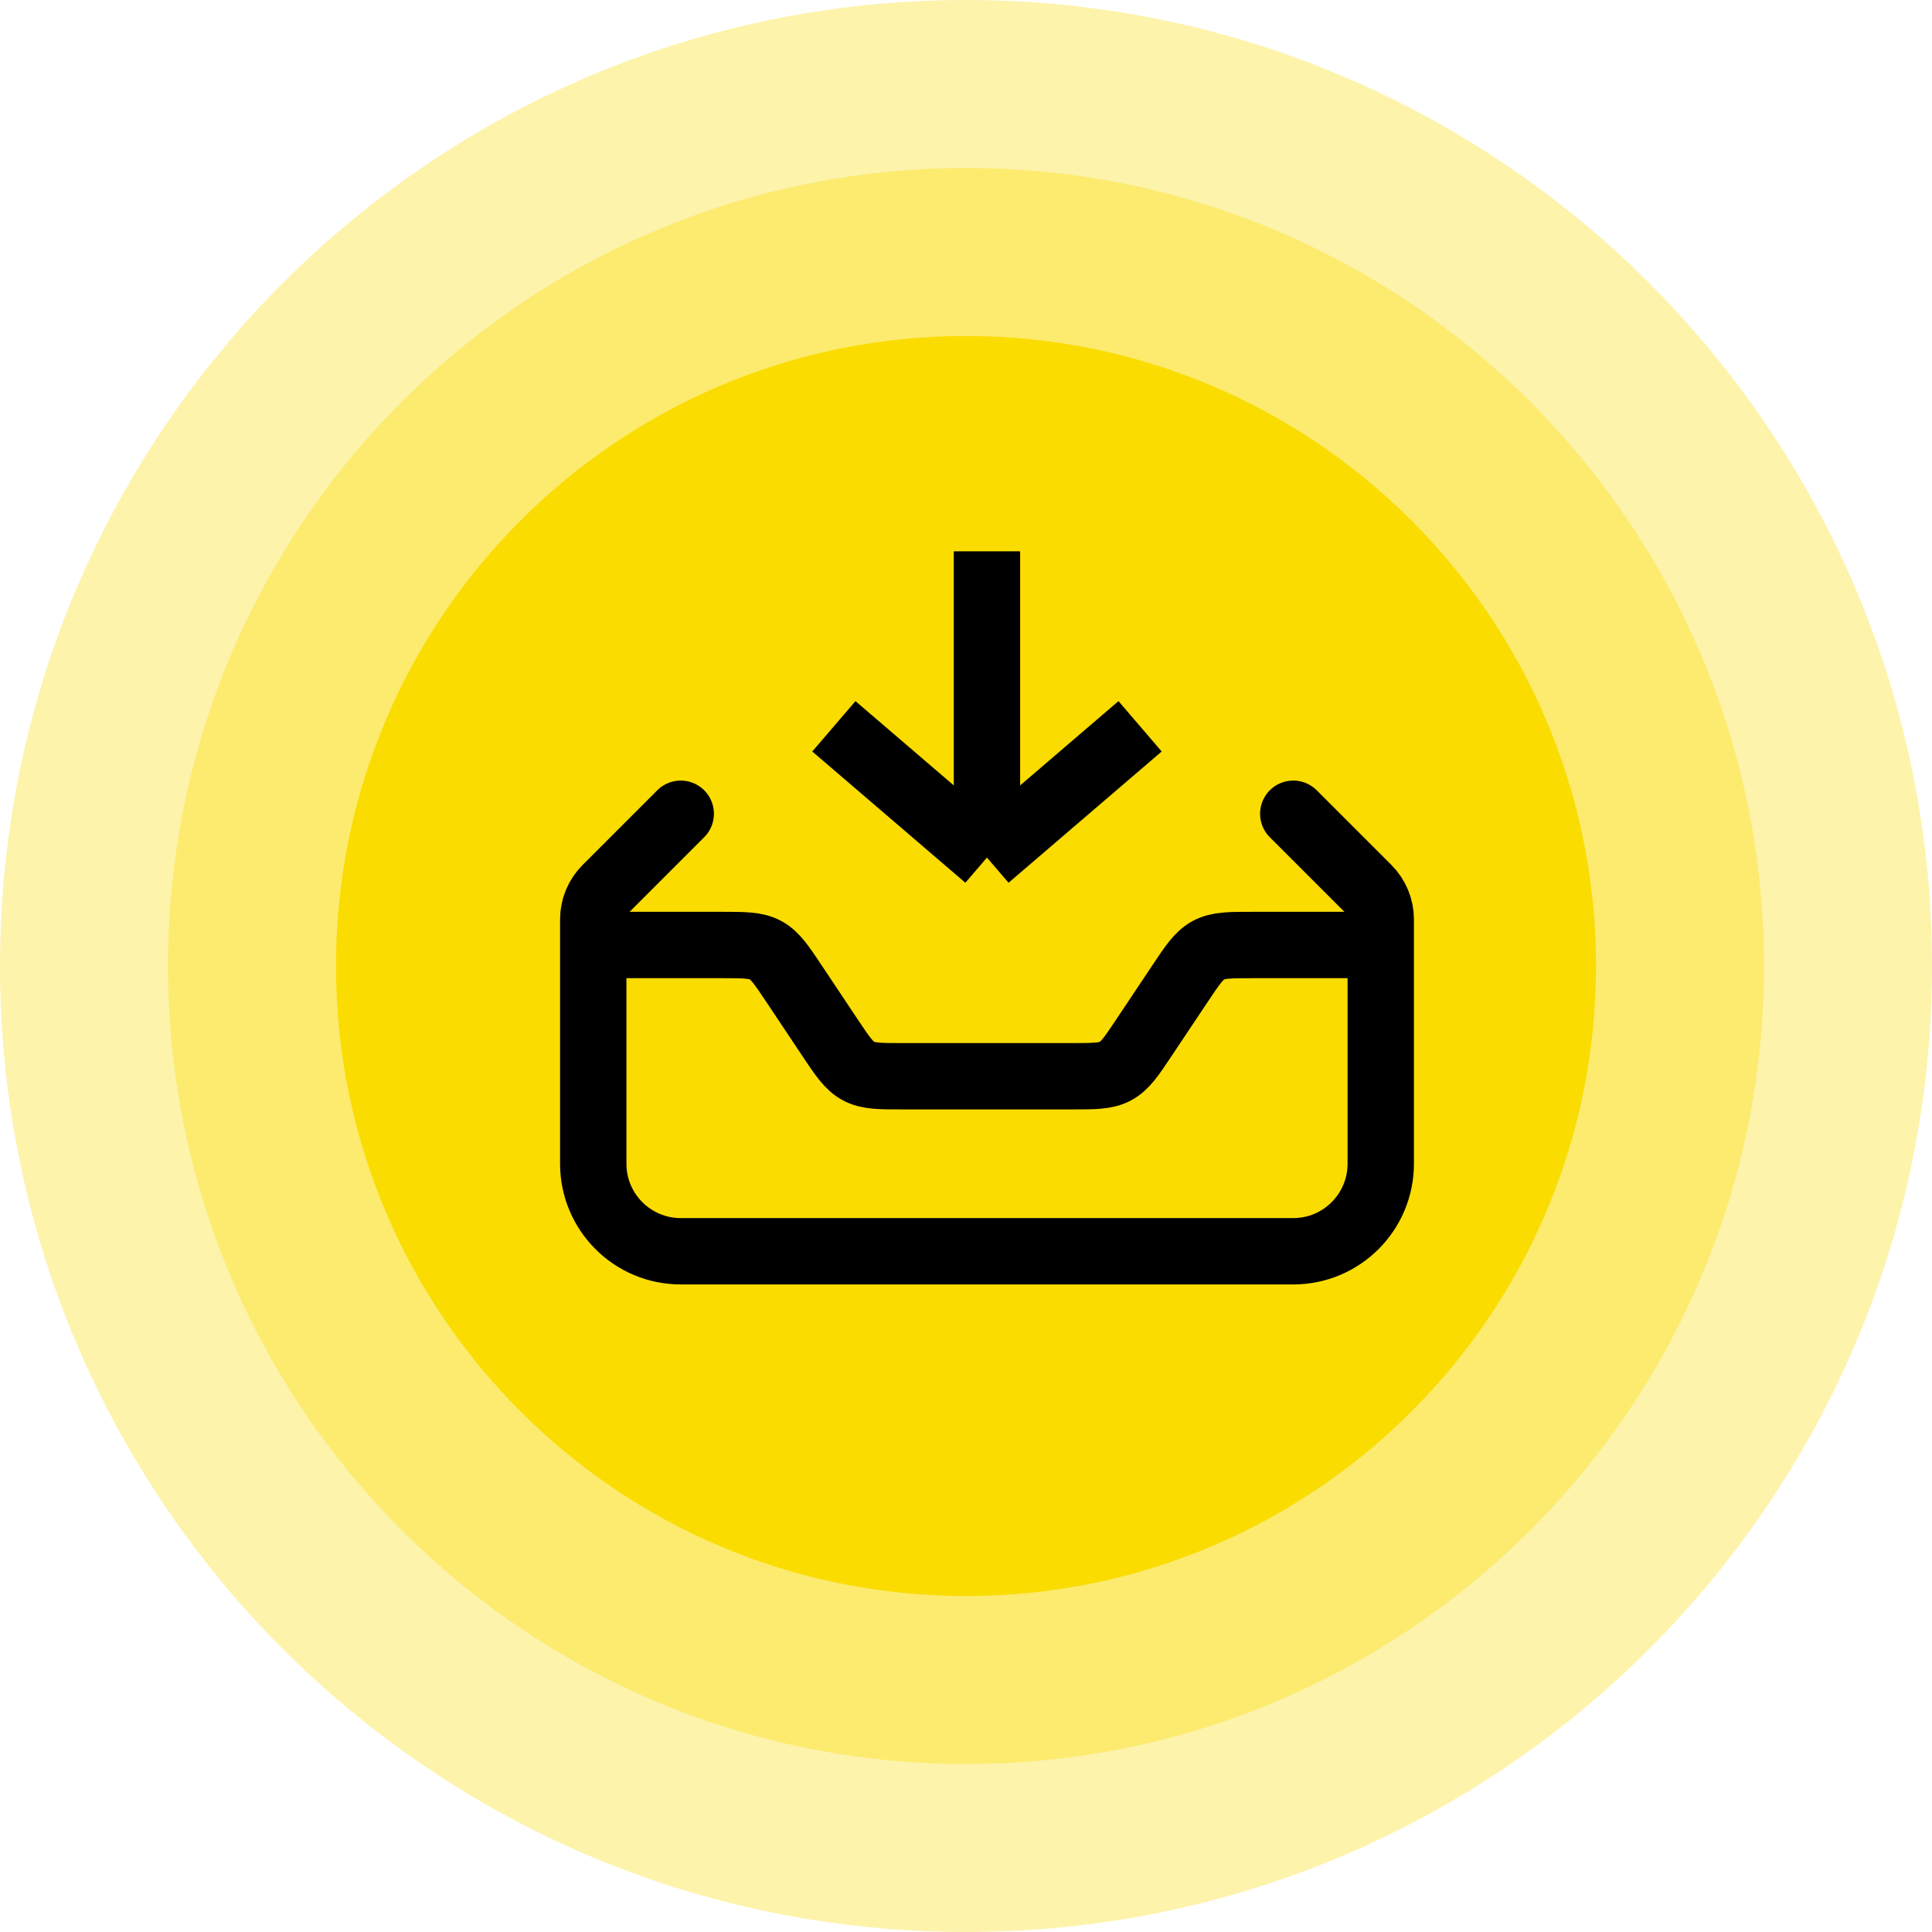 <svg width="46" height="46" viewBox="0 0 46 46" fill="none" xmlns="http://www.w3.org/2000/svg">
<g clip-path="url(#clip0_970_1906)">
<path d="M23 46C35.703 46 46 35.703 46 23C46 10.297 35.703 0 23 0C10.297 0 0 10.297 0 23C0 35.703 10.297 46 23 46Z" fill="#FADC00" fill-opacity="0.33"/>
<path d="M23 42C33.493 42 42 33.493 42 23C42 12.507 33.493 4 23 4C12.507 4 4 12.507 4 23C4 33.493 12.507 42 23 42Z" fill="#FADC00" fill-opacity="0.35"/>
<path d="M23 38C31.284 38 38 31.284 38 23C38 14.716 31.284 8 23 8C14.716 8 8 14.716 8 23C8 31.284 14.716 38 23 38Z" fill="#FADC00"/>
<path d="M32.875 22.5H29.823C29.277 22.5 29.005 22.5 28.774 22.623C28.544 22.747 28.393 22.974 28.09 23.428L27.243 24.697C26.941 25.151 26.789 25.378 26.559 25.502C26.329 25.625 26.056 25.625 25.51 25.625H21.49C20.944 25.625 20.671 25.625 20.441 25.502C20.211 25.378 20.059 25.151 19.756 24.697L18.91 23.428C18.607 22.974 18.456 22.747 18.226 22.623C17.995 22.5 17.723 22.5 17.177 22.5H14.125" stroke="black" stroke-width="1.58"/>
<path d="M16.208 19.375L14.43 21.153C14.235 21.349 14.125 21.613 14.125 21.89V27.708C14.125 28.859 15.058 29.792 16.208 29.792H30.792C31.942 29.792 32.875 28.859 32.875 27.708V21.89C32.875 21.613 32.765 21.349 32.57 21.153L30.792 19.375" stroke="black" stroke-width="1.58" stroke-linecap="round"/>
<path d="M19.854 17.293L23.499 20.418M23.499 20.418L27.145 17.293M23.499 20.418V13.126" stroke="black" stroke-width="1.58"/>
</g>
<defs>
<clipPath id="clip0_970_1906">
<rect width="46" height="46" fill="white"/>
</clipPath>
</defs>
</svg>
